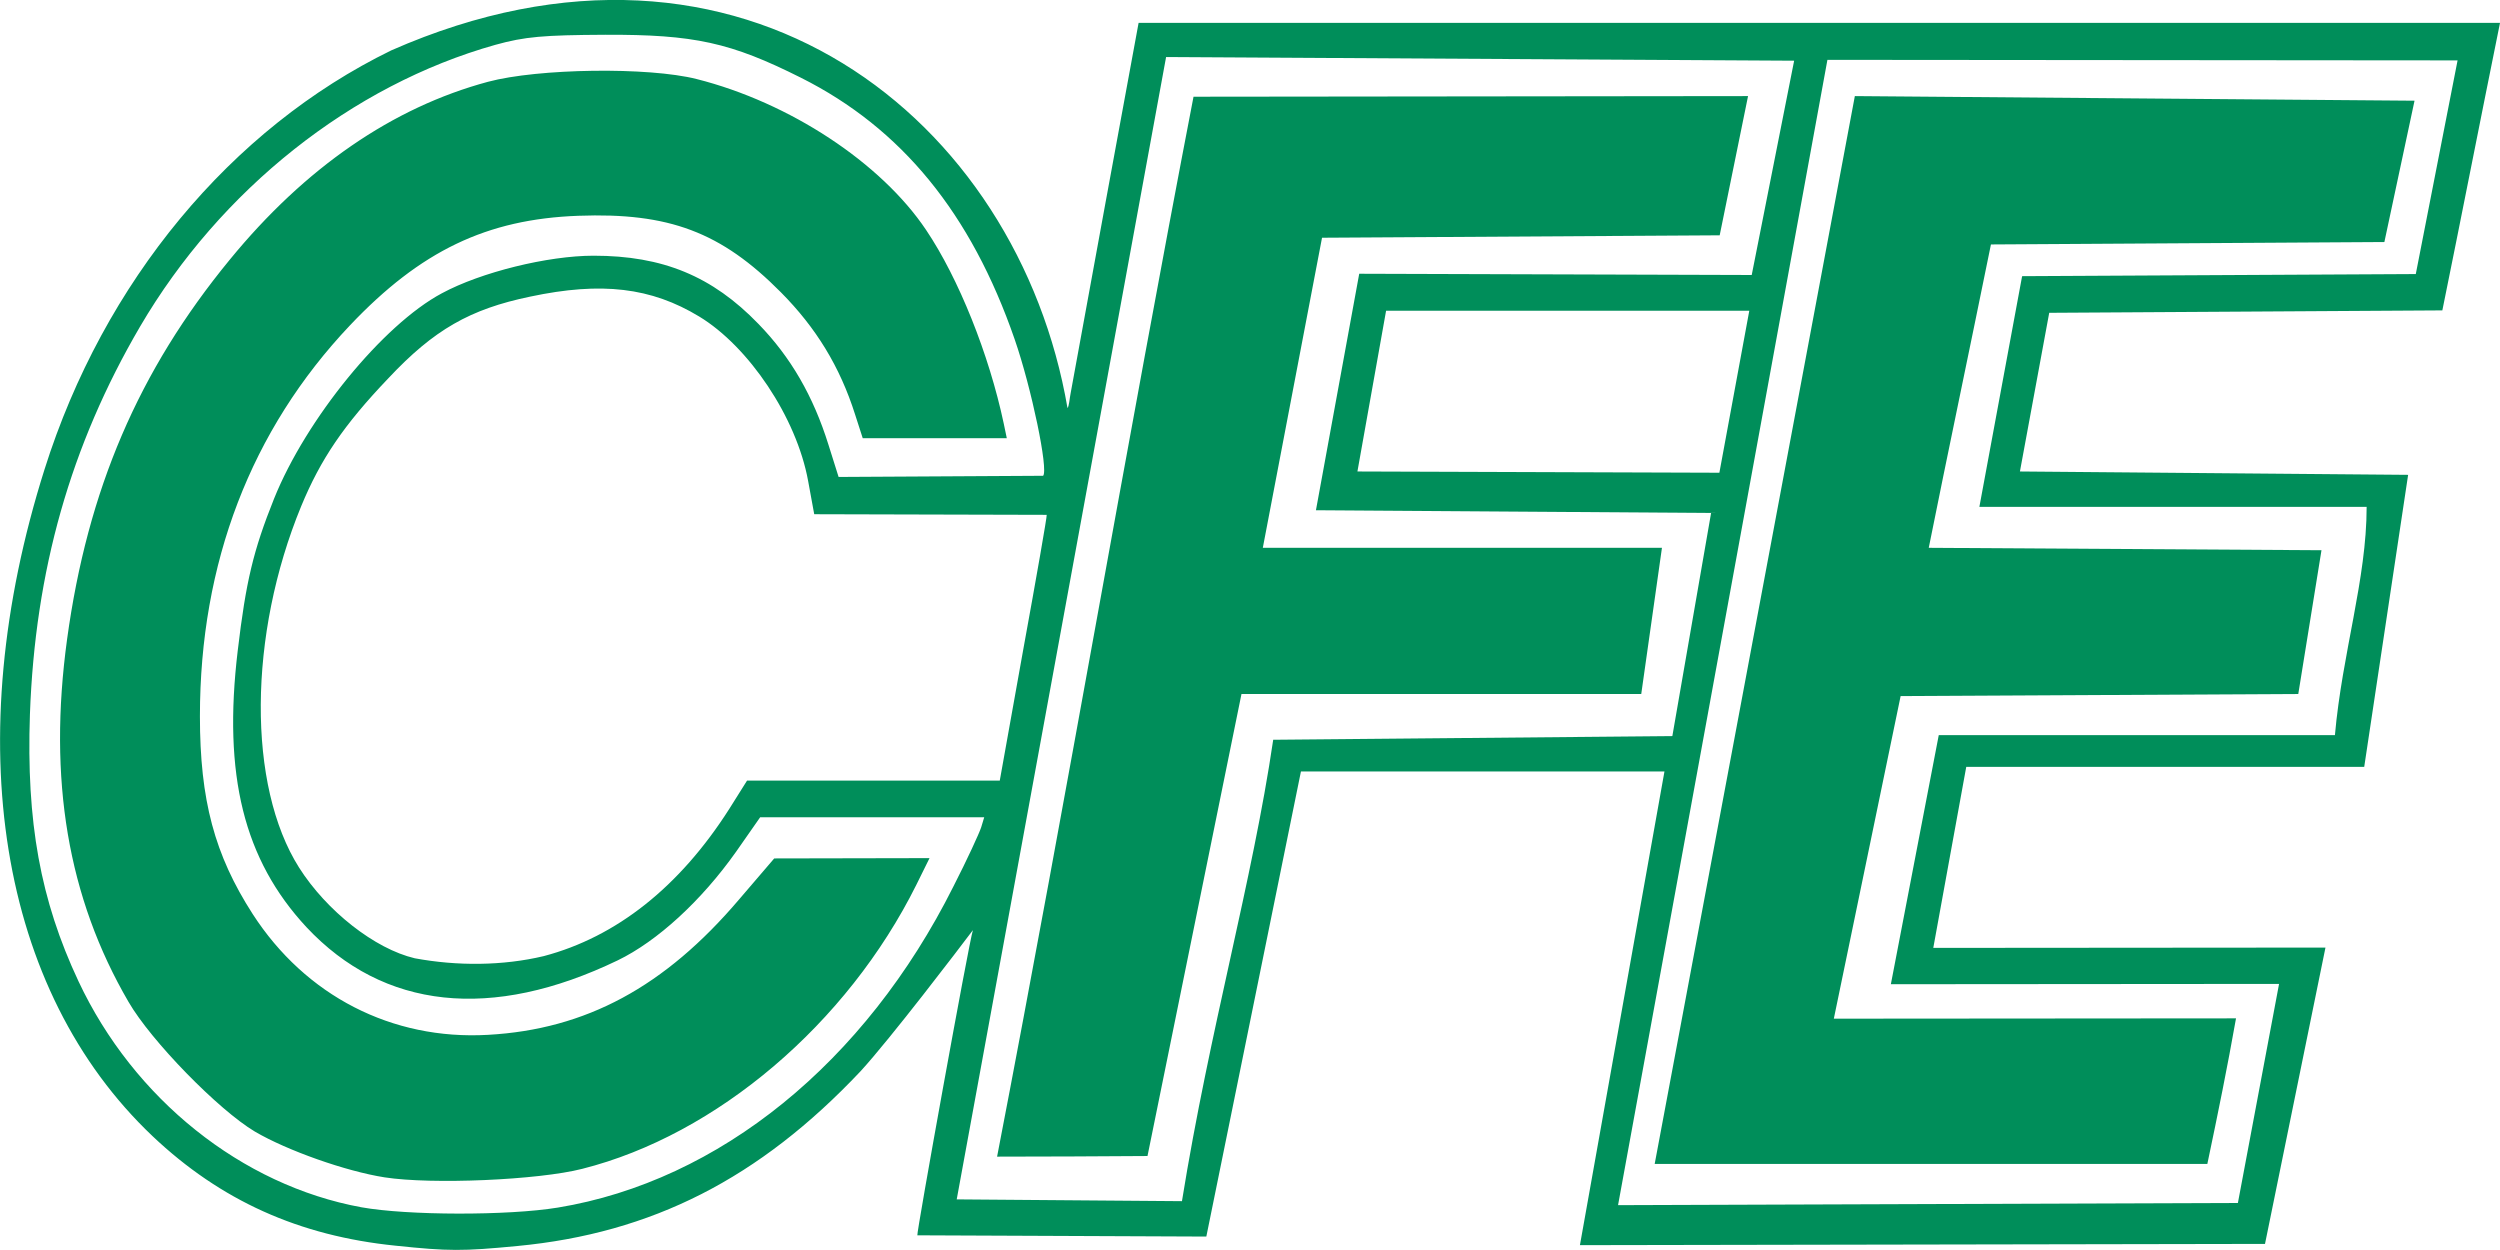 <?xml version="1.0" encoding="UTF-8"?>
<svg xmlns="http://www.w3.org/2000/svg" xmlns:xlink="http://www.w3.org/1999/xlink" width="32px" height="16px" viewBox="0 0 32 16" version="1.1">
<g id="surface1">
<path style=" stroke:none;fill-rule:nonzero;fill:rgb(0%,55.686%,35.294%);fill-opacity:1;" d="M -13.5 21.539 C -13.883 21.367 -13.926 20.891 -13.672 19.715 C -13.516 19.016 -13.246 18.5 -13.062 18.293 C -12.887 18.094 -12.645 17.973 -12.258 17.969 C -11.633 17.969 -11.262 18.234 -11.344 18.836 L -11.387 19.129 L -12.043 19.133 L -12 18.887 C -11.949 18.609 -12.043 18.496 -12.266 18.496 C -12.438 18.5 -12.629 18.68 -12.73 18.875 C -12.816 19.047 -13.18 20.48 -13.18 20.719 C -13.18 20.934 -13.051 21.16 -12.848 21.16 C -12.398 21.145 -12.375 20.703 -12.281 20.371 L -11.645 20.363 C -11.82 21.441 -12.555 21.922 -13.5 21.539 Z M -11.281 21.449 C -11.473 21.258 -11.402 21.133 -11.305 20.566 C -11.195 19.941 -11.043 19.422 -10.867 19.207 C -10.492 18.746 -9.566 18.711 -9.414 19.195 C -9.305 19.531 -9.527 20.93 -9.781 21.293 C -9.945 21.527 -10.293 21.684 -10.73 21.684 C -11.078 21.684 -11.129 21.602 -11.281 21.449 Z M -10.305 21.074 C -10.254 21.016 -10.133 20.621 -10.047 20.215 C -9.883 19.426 -9.938 19.281 -10.195 19.281 C -10.5 19.281 -10.559 19.395 -10.762 20.379 C -10.859 20.855 -10.871 20.996 -10.816 21.066 C -10.645 21.266 -10.398 21.23 -10.305 21.074 Z M -4.359 21.578 C -4.598 21.488 -4.707 21.309 -4.707 20.996 L -4.676 20.727 L -4.07 20.727 C -4.121 20.965 -4.098 21.219 -3.891 21.242 C -3.746 21.258 -3.652 21.168 -3.578 21.055 C -3.453 20.863 -3.574 20.711 -3.977 20.398 C -4.344 20.113 -4.422 19.949 -4.379 19.582 C -4.328 19.102 -3.891 18.824 -3.281 18.875 C -2.84 18.914 -2.688 19.023 -2.688 19.41 L -2.688 19.727 L -3.266 19.723 L -3.266 19.566 C -3.262 19.312 -3.594 19.207 -3.738 19.438 C -3.848 19.621 -3.797 19.699 -3.57 19.91 C -3.418 20.051 -3.223 20.176 -3.137 20.254 C -2.922 20.453 -2.879 20.727 -3.02 21.043 C -3.148 21.34 -3.273 21.512 -3.547 21.602 C -3.746 21.672 -4.203 21.633 -4.359 21.578 Z M -1.133 21.59 C -1.406 21.488 -1.469 21.176 -1.352 20.512 C -1.176 19.516 -0.918 19.027 -0.5 18.91 C -0.008 18.773 0.5 18.898 0.609 19.184 C 0.684 19.379 0.641 19.797 0.484 20.48 C 0.277 21.379 0.008 21.66 -0.648 21.652 C -0.832 21.648 -1.051 21.621 -1.133 21.59 Z M -0.289 21.051 C -0.152 20.836 0.086 19.625 0.023 19.457 C -0.066 19.215 -0.426 19.301 -0.539 19.594 C -0.57 19.684 -0.656 20.039 -0.727 20.383 C -0.832 20.895 -0.844 21.023 -0.781 21.098 C -0.668 21.238 -0.395 21.211 -0.289 21.051 Z M 6.184 20.926 C 6.215 20.48 6.441 19.57 6.598 19.336 C 6.812 19.012 7.078 18.828 7.527 18.852 C 8.148 18.879 8.258 19.07 8.148 19.891 L 8.094 20.367 L 6.824 20.379 C 6.824 20.402 6.801 20.539 6.77 20.684 C 6.711 21 6.773 21.215 6.965 21.215 C 7.34 21.238 7.379 20.809 7.414 20.723 L 8.012 20.715 C 8 21.156 7.715 21.375 7.492 21.551 C 7.223 21.77 6.633 21.672 6.508 21.566 C 6.203 21.379 6.172 21.219 6.184 20.926 Z M 7 19.91 L 7.598 19.906 C 7.859 19.141 7.016 19.074 7 19.91 Z M 8.445 21.465 C 8.289 21.266 8.352 21.137 8.531 20.27 C 8.75 19.234 8.914 18.957 9.363 18.895 C 9.551 18.871 9.637 18.891 9.77 18.988 L 9.938 19.113 L 10.176 18.07 L 10.754 18.062 L 10.02 21.59 L 9.434 21.594 L 9.434 21.52 C 9.438 21.41 9.449 21.414 9.262 21.543 C 8.977 21.738 8.672 21.723 8.504 21.531 Z M 9.418 21.102 C 9.508 21.004 9.805 19.832 9.805 19.582 C 9.805 19.293 9.406 19.273 9.293 19.555 C 9.207 19.77 9 20.727 8.996 20.918 C 8.996 21.195 9.258 21.348 9.418 21.102 Z M 10.879 21.559 C 10.68 21.477 10.562 21.242 10.566 20.934 C 10.57 20.508 10.785 19.59 10.949 19.309 C 11.148 18.961 11.5 18.793 11.961 18.824 C 12.566 18.871 12.695 19.141 12.527 20.004 L 12.473 20.391 C 12.074 20.391 11.332 20.398 11.246 20.395 L 11.184 20.824 C 11.156 21.551 11.797 21.184 11.824 20.691 L 12.352 20.684 C 12.375 20.703 12.352 20.77 12.336 20.844 C 12.184 21.637 11.457 21.766 10.879 21.559 Z M 12.004 19.906 C 12.078 19.715 12.055 19.355 11.875 19.309 C 11.598 19.234 11.402 19.68 11.43 19.902 Z M 14.094 21.074 C 14.09 20.738 14.289 20.426 14.531 20.25 C 14.629 20.184 14.859 20.07 15.055 19.988 C 15.539 19.82 15.664 19.625 15.641 19.434 C 15.414 19.094 14.961 19.445 14.969 19.715 L 14.422 19.711 C 14.473 19.516 14.484 19.383 14.586 19.254 C 15 18.715 16.27 18.707 16.281 19.379 C 16.137 20.117 15.949 20.879 15.863 21.59 L 15.262 21.594 C 15.234 21.594 15.27 21.523 15.27 21.48 C 15.27 21.363 15.281 21.371 15.078 21.512 C 14.516 21.824 14.098 21.641 14.094 21.074 Z M 15.199 21.094 C 15.262 21.023 15.367 20.789 15.402 20.629 C 15.5 20.172 15.504 20.184 15.219 20.344 C 15.078 20.422 14.895 20.562 14.859 20.605 C 14.75 20.738 14.688 20.945 14.734 21.055 C 14.809 21.223 15.062 21.27 15.199 21.094 Z M 18.707 21.516 C 18.508 21.355 18.5 21.035 18.676 20.246 C 18.922 19.121 19.129 18.98 19.473 18.883 C 19.816 18.824 19.973 18.855 20.141 19.133 L 20.359 18.055 L 20.934 18.059 L 20.191 21.586 L 19.621 21.59 L 19.625 21.426 C 19.414 21.574 19.125 21.883 18.676 21.516 Z M 19.637 21.082 C 19.727 20.98 19.973 19.801 19.973 19.543 C 19.973 19.285 19.719 19.199 19.539 19.398 C 19.441 19.512 19.219 20.598 19.215 20.902 C 19.211 21.18 19.457 21.285 19.637 21.082 Z M 21.055 21.531 C 20.844 21.41 20.781 21.27 20.781 20.922 C 20.781 20.629 20.984 19.785 21.102 19.484 C 21.371 18.723 22.793 18.535 22.797 19.434 C 22.797 19.605 22.77 19.875 22.734 20.035 L 22.664 20.363 L 21.441 20.363 L 21.391 20.645 C 21.328 20.969 21.391 21.18 21.59 21.211 C 21.949 21.238 22 20.832 22.047 20.684 L 22.648 20.688 C 22.629 20.965 22.355 21.414 22.141 21.535 C 21.887 21.676 21.297 21.668 21.055 21.531 Z M 22.215 19.918 C 22.473 18.945 21.504 19.316 21.598 19.926 Z M 27.668 21.539 C 27.375 21.305 27.281 21.07 27.477 20.176 C 27.699 19.141 28.223 18.852 28.77 18.836 C 29.312 18.82 29.68 19.32 29.289 20.367 L 28.047 20.363 L 27.961 20.762 C 27.902 21.02 28.02 21.211 28.215 21.219 C 28.512 21.227 28.582 20.875 28.605 20.73 L 29.176 20.727 C 29.188 21.023 28.992 21.332 28.777 21.488 C 28.508 21.684 27.938 21.758 27.668 21.539 Z M 28.215 19.91 L 28.801 19.918 C 29.043 18.824 28.047 19.434 28.215 19.91 Z M 29.766 21.527 C 29.48 21.371 29.453 21.125 29.633 20.285 C 29.855 19.234 30.133 18.957 30.613 18.879 C 31.141 18.793 31.492 18.992 31.48 19.402 L 31.434 19.828 L 30.836 19.844 L 30.887 19.594 C 30.941 19.324 30.715 19.234 30.543 19.391 C 30.426 19.496 30.227 20.168 30.145 20.789 C 30.113 21.047 30.16 21.168 30.246 21.199 C 30.586 21.258 30.664 20.789 30.695 20.578 L 31.254 20.566 C 31.211 21.043 30.969 21.391 30.676 21.578 C 30.457 21.715 29.988 21.652 29.766 21.527 Z M 31.809 21.633 C 31.461 21.582 31.43 21.449 31.684 20.266 C 31.781 19.828 31.91 19.398 31.895 19.395 L 31.68 19.395 L 31.738 18.941 L 32.012 18.938 L 32.145 18.219 L 32.75 18.219 L 32.574 18.922 L 32.867 18.918 L 32.785 19.387 L 32.488 19.391 C 32.242 20.895 31.875 21.199 32.391 21.156 L 32.309 21.574 C 32.168 21.648 32.012 21.66 31.809 21.633 Z M 35.504 21.562 C 35.324 21.484 35.23 21.285 35.23 21.066 C 35.23 20.801 35.512 19.562 35.613 19.371 C 35.855 18.895 36.383 18.734 36.852 18.957 C 37.082 19.125 37.184 19.23 37.082 19.848 L 36.531 19.844 C 36.699 19.254 36.219 19.109 36.062 19.719 C 36.031 19.852 35.832 20.621 35.828 20.906 C 35.828 21.289 36.301 21.371 36.316 20.582 L 36.957 20.574 C 36.895 21.344 36.309 21.957 35.504 21.562 Z M 38.457 21.508 C 38.297 21.328 38.32 21.035 38.457 20.359 C 38.684 19.211 38.93 18.934 39.383 18.871 C 39.68 18.844 39.688 18.898 39.895 19.129 L 40.105 18.047 L 40.734 18.051 L 40 21.59 L 39.406 21.598 L 39.418 21.414 C 39.172 21.633 39.066 21.664 38.781 21.672 C 38.664 21.672 38.516 21.574 38.457 21.508 Z M 39.41 21.109 C 39.551 20.953 39.844 19.594 39.762 19.465 C 39.676 19.32 39.492 19.316 39.371 19.453 C 39.27 19.566 38.945 20.566 38.941 20.863 C 38.969 21.25 39.262 21.266 39.41 21.109 Z M 40.582 21.477 C 40.465 21.344 40.438 21.066 40.566 20.695 C 40.668 20.398 40.895 20.246 41.418 20.02 C 41.891 19.816 42.109 19.594 41.984 19.438 C 41.539 19.164 41.391 19.531 41.34 19.738 L 40.801 19.727 C 40.785 19.699 40.836 19.547 40.906 19.406 C 41.125 18.965 41.66 18.742 42.262 18.91 C 42.66 19.023 42.617 19.055 42.363 20.582 L 42.195 21.613 L 41.637 21.613 L 41.641 21.434 C 41.348 21.582 40.949 21.84 40.582 21.477 Z M 41.609 21.109 C 41.703 20.969 41.879 20.277 41.836 20.234 C 41.797 20.195 41.184 20.629 41.148 20.719 C 41.098 20.848 41.102 21.129 41.148 21.176 C 41.305 21.25 41.531 21.219 41.609 21.109 Z M 42.895 21.562 C 42.691 21.367 42.707 21.117 42.871 20.305 C 43.051 19.418 43.18 19.129 43.426 18.977 C 43.844 18.742 44.176 18.895 44.32 19.121 L 44.512 18.062 L 45.129 18.059 C 45.098 18.156 44.371 21.539 44.371 21.602 L 43.812 21.598 L 43.836 21.391 C 43.852 21.293 43.766 21.41 43.605 21.547 C 43.414 21.711 43.086 21.676 42.895 21.562 Z M 43.812 21.098 C 43.93 20.965 44.113 20.305 44.168 19.812 C 44.188 19.594 44.184 19.473 44.113 19.414 C 43.777 19.23 43.641 19.48 43.469 20.348 C 43.371 20.828 43.348 21.047 43.395 21.141 C 43.531 21.289 43.734 21.184 43.812 21.098 Z M -9.289 21.582 L -8.738 18.926 L -8.148 18.926 L -8.16 19.141 C -7.805 18.867 -7.43 18.707 -7.008 19.145 C -6.797 18.891 -6.402 18.797 -6.129 18.895 C -5.832 19.012 -5.82 19.129 -6.023 20.082 L -6.328 21.559 L -6.895 21.555 L -6.648 20.449 C -6.395 19.516 -6.457 19.289 -6.73 19.32 C -7.008 19.355 -7.156 19.637 -7.473 21.223 L -7.539 21.559 L -8.098 21.562 C -8.098 21.516 -7.996 21.047 -7.906 20.617 C -7.656 19.449 -7.66 19.48 -7.754 19.398 C -7.879 19.293 -8.109 19.289 -8.23 19.457 C -8.289 19.539 -8.391 19.852 -8.453 20.156 C -8.551 20.625 -8.633 21.109 -8.73 21.578 Z M -5.246 18.902 L -4.652 18.914 L -5.18 21.566 L -5.797 21.566 Z M -2.68 21.574 L -2.102 18.938 L -1.52 18.938 L -2.082 21.574 Z M 1.184 18.93 L 1.793 18.938 C 1.84 18.941 1.793 19.117 1.793 19.129 C 1.922 18.891 2.355 18.762 2.625 18.902 C 2.863 19.031 2.855 19.18 2.641 20.355 L 2.41 21.578 L 1.82 21.582 L 2.008 20.566 C 2.234 19.617 2.238 19.387 2.027 19.363 C 1.852 19.344 1.676 19.445 1.418 20.555 L 1.242 21.582 L 0.652 21.586 Z M 3.941 21.609 L 4.637 18.086 L 6.445 18.082 L 6.367 18.52 L 5.164 18.523 L 4.969 19.465 L 6.086 19.484 L 6.012 19.961 L 4.867 19.957 L 4.535 21.59 Z M 12.684 21.598 L 13.199 18.938 L 13.77 18.934 L 13.73 19.316 C 13.871 19.168 14.078 18.867 14.414 18.895 L 14.309 19.594 C 13.75 19.645 13.594 19.816 13.496 20.262 L 13.293 21.59 Z M 16.344 21.59 L 17.082 18.074 L 17.699 18.078 L 16.969 21.59 Z M 23.895 21.574 L 24.621 18.027 L 26.461 18.008 L 26.352 18.535 L 25.176 18.551 L 25.008 19.484 L 26.086 19.484 L 26.004 19.992 L 24.895 19.988 L 24.676 21.07 L 25.801 21.074 L 25.715 21.57 Z M 26.145 21.52 L 26.871 18.027 L 27.465 18.039 L 26.738 21.531 Z M 32.57 21.598 L 33.098 18.918 L 33.688 18.914 C 33.539 19.883 33.598 18.984 34.273 18.93 L 34.148 19.621 C 33.816 19.621 33.523 19.742 33.375 20.469 L 33.203 21.594 Z M 34.621 18.926 L 35.203 18.93 L 34.641 21.551 L 34.074 21.543 Z M 37.188 21.574 L 37.695 18.949 L 38.301 18.957 L 37.746 21.582 Z M -5.145 18.598 L -5.047 17.996 L -4.461 17.996 L -4.605 18.594 Z M -1.922 18.027 L -1.352 18.035 L -1.492 18.602 L -2.051 18.59 Z M 0.152 17.965 L 0.836 17.961 L 0.047 18.609 L -0.43 18.609 Z M 34.691 18.602 L 34.781 18.055 L 35.391 18.059 L 35.301 18.602 Z M 37.93 18.074 L 38.484 18.07 L 38.379 18.574 L 37.793 18.574 Z M 5.066 15.945 C 3.828 15.82 2.824 15.367 1.953 14.543 C -0.016 12.676 -0.531 9.492 0.57 6.008 C 1.328 3.605 2.957 1.645 5.008 0.645 C 9.508 -1.336 13.031 1.539 13.664 5.223 C 13.684 5.203 13.691 5.098 13.703 5.039 C 13.719 4.953 13.922 3.848 14.152 2.586 L 14.574 0.293 L 32 0.293 C 31.73 1.625 31.504 2.785 31.262 3.973 L 26.23 4.004 L 25.855 6.035 L 30.824 6.078 L 30.262 9.816 L 25.168 9.816 L 24.746 12.133 L 29.766 12.129 L 28.992 15.922 L 20.223 15.938 L 21.305 9.875 L 16.652 9.875 L 15.441 15.828 L 11.742 15.812 C 11.727 15.797 12.402 12.062 12.453 11.906 C 12.273 12.145 11.402 13.289 11.016 13.711 C 9.719 15.086 8.344 15.785 6.621 15.949 C 5.922 16.016 5.742 16.016 5.066 15.945 Z M 7.141 15.457 C 9.207 15.117 11.074 13.602 12.203 11.348 C 12.379 11.004 12.535 10.664 12.559 10.59 L 12.598 10.461 L 9.73 10.461 L 9.422 10.902 C 8.977 11.531 8.414 12.047 7.906 12.293 C 6.293 13.07 4.91 12.922 3.922 11.867 C 3.121 11.004 2.852 9.922 3.043 8.328 C 3.148 7.441 3.242 7.047 3.508 6.383 C 3.918 5.363 4.902 4.156 5.656 3.754 C 6.156 3.484 7.012 3.273 7.598 3.273 C 8.484 3.273 9.117 3.535 9.707 4.145 C 10.121 4.57 10.41 5.07 10.605 5.695 L 10.734 6.105 L 13.352 6.09 C 13.422 6.016 13.203 4.965 12.988 4.344 C 12.43 2.73 11.539 1.641 10.254 0.996 C 9.352 0.543 8.887 0.441 7.746 0.445 C 6.953 0.449 6.719 0.469 6.34 0.574 C 4.504 1.09 2.82 2.426 1.793 4.18 C 0.902 5.703 0.449 7.305 0.383 9.145 C 0.336 10.52 0.516 11.52 1.004 12.559 C 1.711 14.066 3.094 15.172 4.625 15.453 C 5.215 15.559 6.5 15.562 7.141 15.457 Z M 4.922 15.07 C 4.426 14.992 3.676 14.727 3.262 14.484 C 2.797 14.207 1.934 13.324 1.645 12.824 C 0.867 11.488 0.613 9.977 0.859 8.18 C 1.121 6.27 1.773 4.746 2.941 3.324 C 3.906 2.145 5.027 1.375 6.246 1.047 C 6.887 0.875 8.301 0.855 8.918 1.012 C 10.105 1.312 11.277 2.082 11.855 2.945 C 12.27 3.562 12.66 4.535 12.848 5.422 L 12.887 5.609 L 11.043 5.609 L 10.945 5.305 C 10.75 4.691 10.445 4.195 9.996 3.742 C 9.23 2.969 8.562 2.719 7.402 2.762 C 6.23 2.805 5.383 3.211 4.48 4.164 C 3.211 5.504 2.559 7.207 2.559 9.168 C 2.559 10.242 2.746 10.941 3.234 11.699 C 3.91 12.746 5.016 13.316 6.246 13.246 C 7.5 13.176 8.508 12.633 9.461 11.512 L 9.91 10.988 L 11.898 10.984 L 11.73 11.324 C 10.844 13.105 9.172 14.527 7.453 14.961 C 6.891 15.105 5.527 15.164 4.922 15.07 Z M 15.129 15.375 C 15.484 13.172 16.031 11.281 16.297 9.469 L 21.406 9.422 L 21.902 6.566 L 16.844 6.531 L 17.398 3.504 L 22.422 3.52 L 22.965 0.777 L 14.926 0.73 L 12.246 15.352 Z M 12.762 14.809 C 13.684 10.027 14.418 5.695 15.277 1.238 L 22.375 1.23 L 22.012 3.012 L 16.922 3.043 L 16.164 7.012 L 21.273 7.012 L 21.008 8.883 L 15.891 8.883 L 14.688 14.797 C 14.047 14.801 13.406 14.805 12.762 14.805 C 12.797 14.664 12.762 14.805 12.762 14.805 Z M 29.172 12.594 L 24.203 12.598 L 24.816 9.41 L 29.887 9.41 C 29.98 8.359 30.293 7.414 30.293 6.488 L 25.336 6.488 L 25.883 3.535 L 30.922 3.508 L 31.457 0.773 L 23.391 0.766 L 20.711 15.426 C 23.355 15.418 26 15.406 28.645 15.398 Z M 23.742 1.23 L 30.906 1.289 L 30.52 3.098 L 25.484 3.129 C 25.211 4.473 24.922 5.844 24.688 7.012 L 29.715 7.043 L 29.418 8.883 L 24.328 8.91 L 23.473 13.039 L 28.621 13.035 C 28.508 13.672 28.395 14.227 28.254 14.898 L 21.18 14.898 Z M 6.961 12.238 C 7.891 11.992 8.699 11.352 9.336 10.352 L 9.562 9.992 L 12.797 9.992 L 13.098 8.312 C 13.266 7.391 13.402 6.613 13.398 6.59 L 10.422 6.582 L 10.344 6.156 C 10.195 5.34 9.582 4.434 8.949 4.051 C 8.336 3.68 7.703 3.602 6.785 3.797 C 6.016 3.957 5.555 4.219 4.969 4.844 C 4.402 5.438 4.105 5.875 3.855 6.48 C 3.176 8.129 3.164 10.055 3.828 11.105 C 4.18 11.66 4.797 12.145 5.309 12.266 C 5.852 12.367 6.438 12.363 6.961 12.238 Z M 22.391 3.977 L 17.742 3.977 L 17.375 6.035 L 22.008 6.051 Z M 22.391 3.977 "/>
</g>
</svg>
